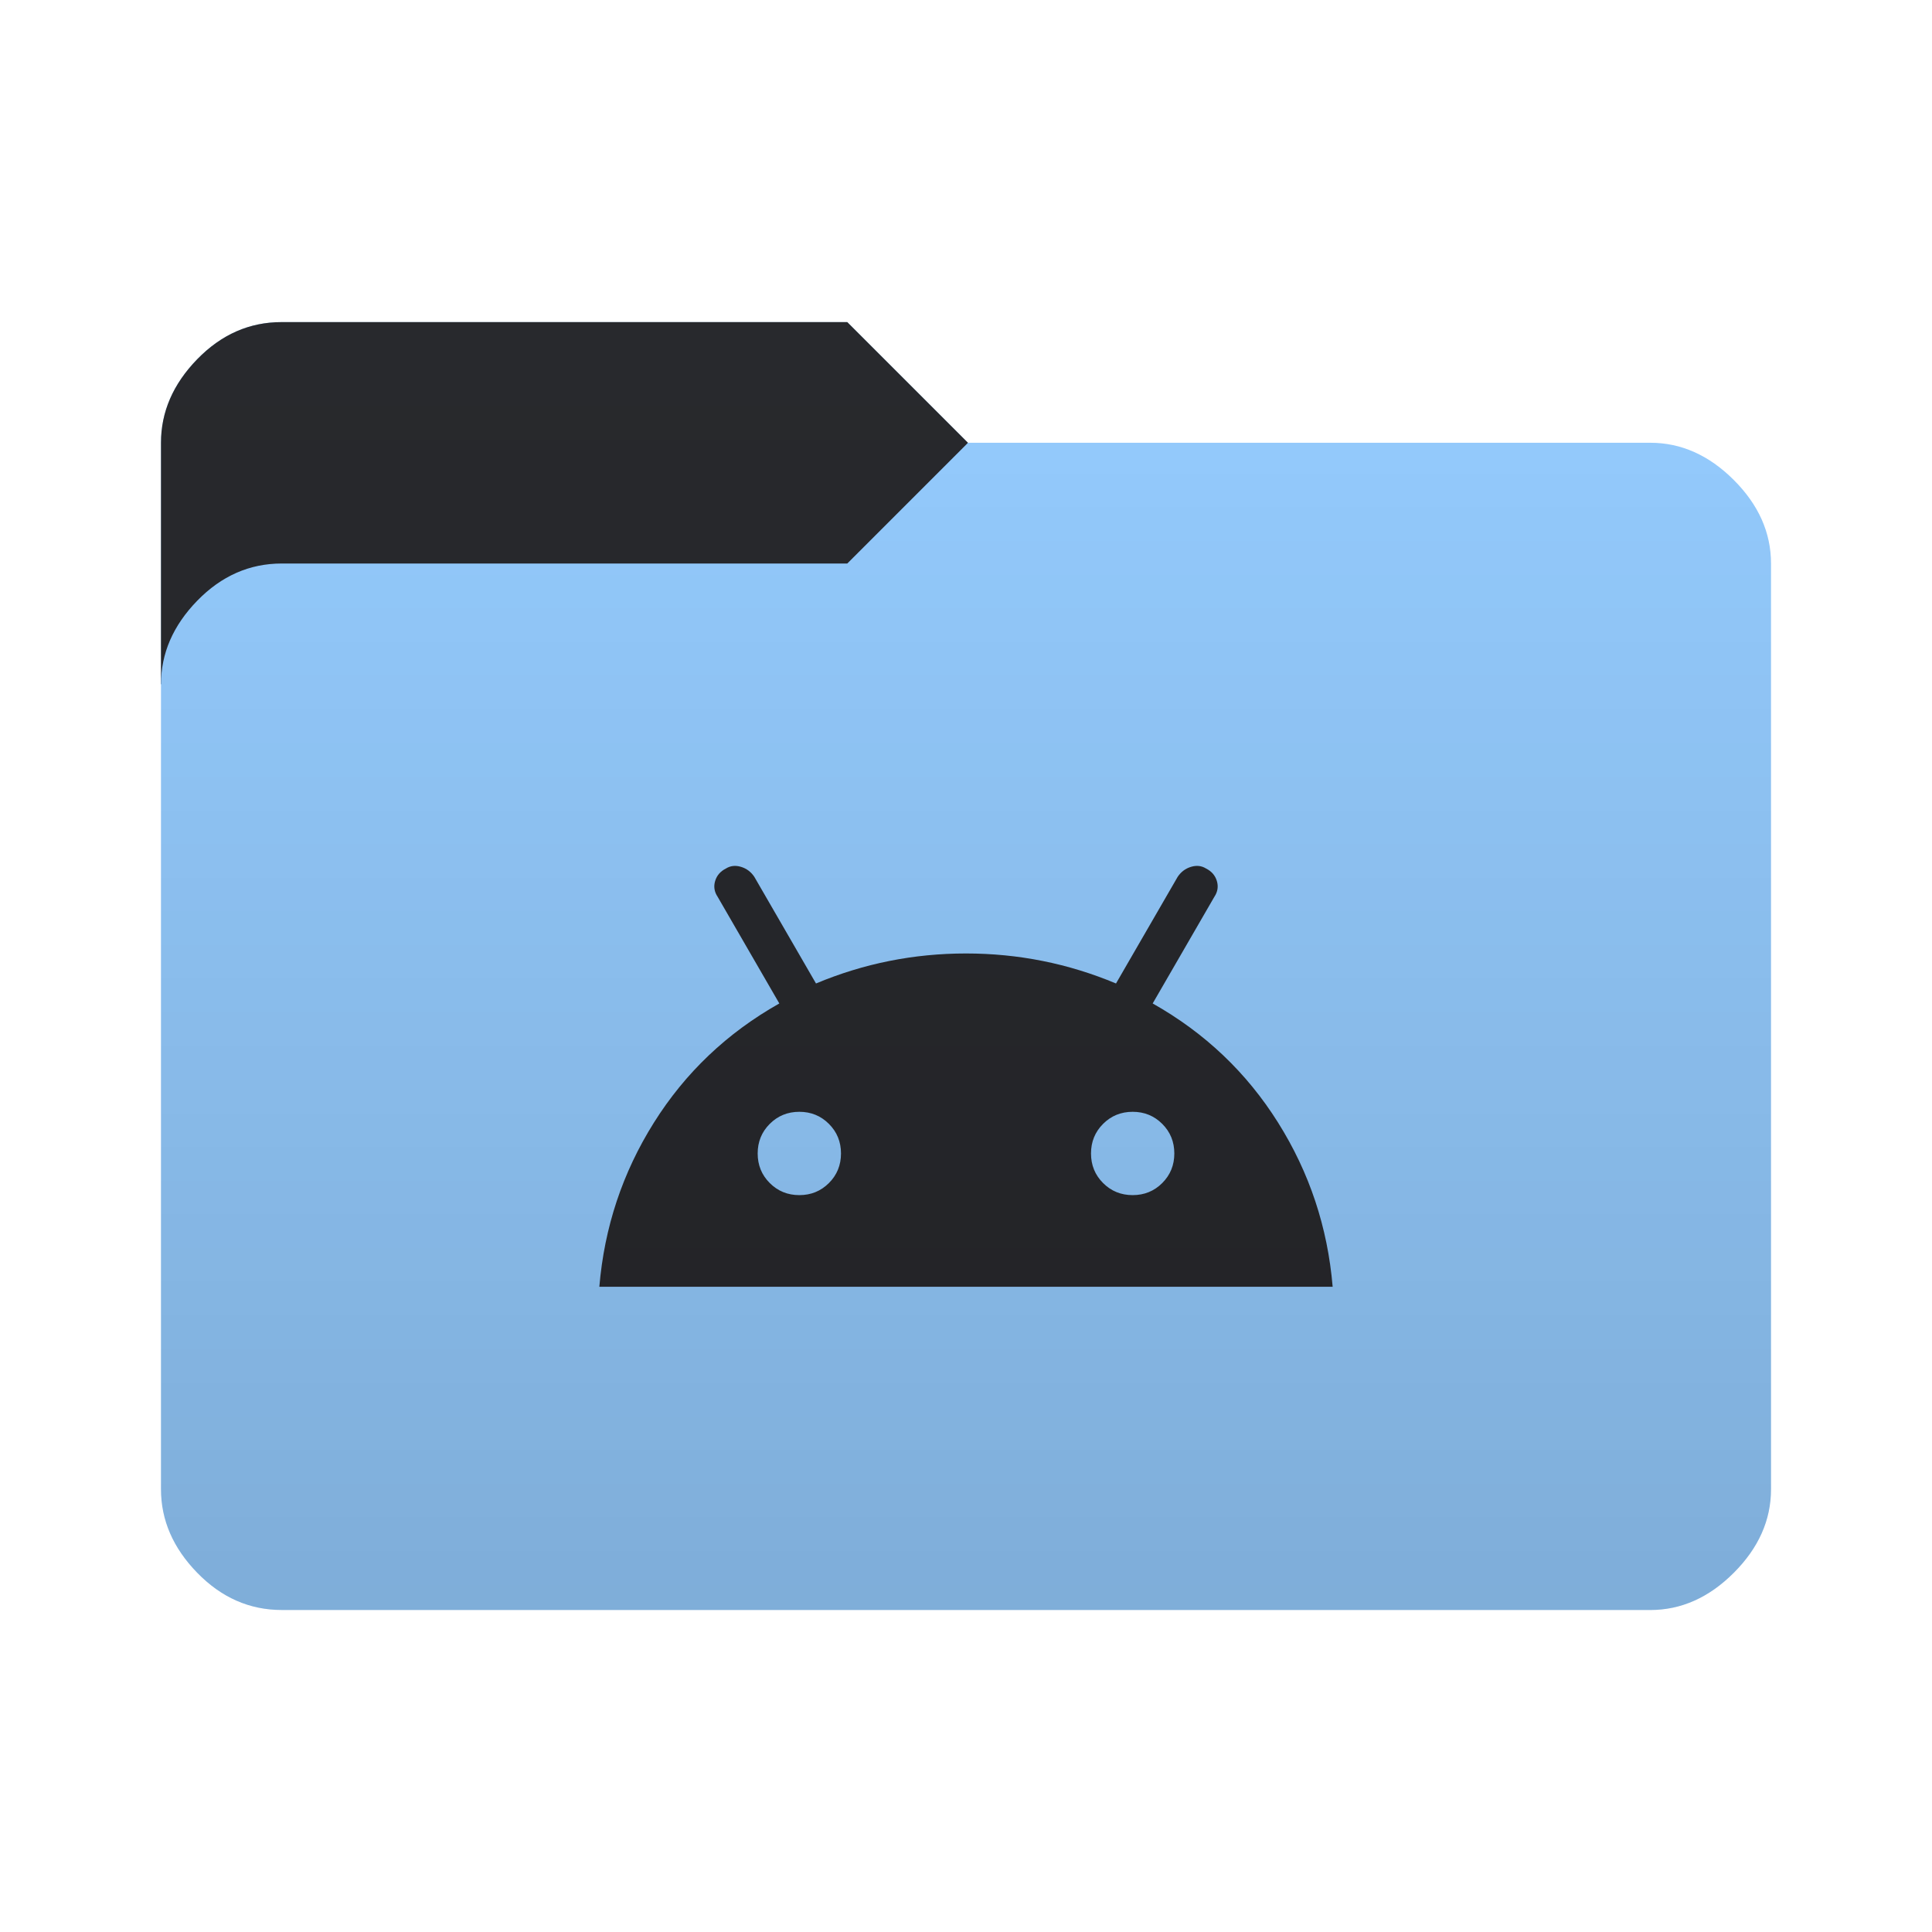 <svg height="64" width="64" version="1.1" xmlns="http://www.w3.org/2000/svg" xmlns:svg="http://www.w3.org/2000/svg">
  <defs>
    <style type="text/css" id="current-color-scheme">
      .ColorScheme-Accent {
        color: #95ccff;
      }

      .ColorScheme-Background {
        color: #28292d;
      }
    </style>
    <linearGradient id="lg1" x1="48" y1="53.334" x2="48" y2="10.667" gradientUnits="userSpaceOnUse">
      <stop stop-opacity="0.15" offset="0" />
      <stop stop-opacity="0" offset="1" />
    </linearGradient>
    <path id="folder-back" d="M 5.333,22.667 v -8 q 0,-1.533 1.2,-2.767 1.2,-1.233 2.8,-1.23 h 18.734 l 4,4 v 8 z" />
    <path id="icon"
      d="m 19.854,42.626 q 0.248,-2.954 1.808,-5.438 1.56,-2.484 4.154,-3.947 l -2.043,-3.533 q -0.166,-0.248 -0.083,-0.524 0.083,-0.276 0.359,-0.414 0.221,-0.138 0.497,-0.055 0.276,0.083 0.442,0.331 l 2.043,3.533 q 2.374,-0.994 4.969,-0.994 2.595,0 4.969,0.994 l 2.043,-3.533 q 0.166,-0.248 0.442,-0.331 0.276,-0.083 0.497,0.055 0.276,0.138 0.359,0.414 0.083,0.276 -0.083,0.524 l -2.043,3.533 q 2.595,1.463 4.154,3.947 1.56,2.484 1.808,5.438 z m 6.625,-3.036 q 0.58,0 0.98,-0.4 0.4,-0.4 0.4,-0.98 0,-0.58 -0.4,-0.98 -0.4,-0.4 -0.98,-0.4 -0.58,0 -0.98,0.4 -0.4,0.4 -0.4,0.98 0,0.58 0.4,0.98 0.4,0.4 0.98,0.4 z m 11.042,0 q 0.58,0 0.98,-0.4 0.4,-0.4 0.4,-0.98 0,-0.58 -0.4,-0.98 -0.4,-0.4 -0.98,-0.4 -0.58,0 -0.98,0.4 -0.4,0.4 -0.4,0.98 0,0.58 0.4,0.98 0.4,0.4 0.98,0.4 z" />
  </defs>
  <use href="#folder-back" class="ColorScheme-Accent" fill="currentColor" />
  <use href="#folder-back" class="ColorScheme-Background" fill="currentColor" opacity="0.3" />
  <path
    d=" M 9.333,53.333 q -1.6,0 -2.8,-1.233 -1.2,-1.233 -1.2,-2.767 v -26.666 q 0,-1.533 1.2,-2.767 1.2,-1.233 2.8,-1.233 h 18.734 l 4,-4 h 22.6 q 1.533,0 2.767,1.233 1.233,1.233 1.233,2.767 v 30.667 q 0,1.533 -1.233,2.767 -1.233,1.233 -2.767,1.233 z"
    class="ColorScheme-Accent" fill="currentColor" />
  <use href="#icon" class="ColorScheme-Background" fill="currentColor" opacity="0.8" />
  <path
    d="M 9.333,53.333 q -1.6,0 -2.8,-1.233 -1.2,-1.233 -1.2,-2.767 v -34.666 q 0,-1.533 1.2,-2.767 1.2,-1.233 2.8,-1.233 h 18.734 l 4,4 h 22.6 q 1.533,0 2.767,1.233 1.233,1.233 1.233,2.767 v 30.667 q 0,1.533 -1.233,2.767 -1.233,1.233 -2.767,1.233 z"
    fill="url(#lg1)" />
</svg>